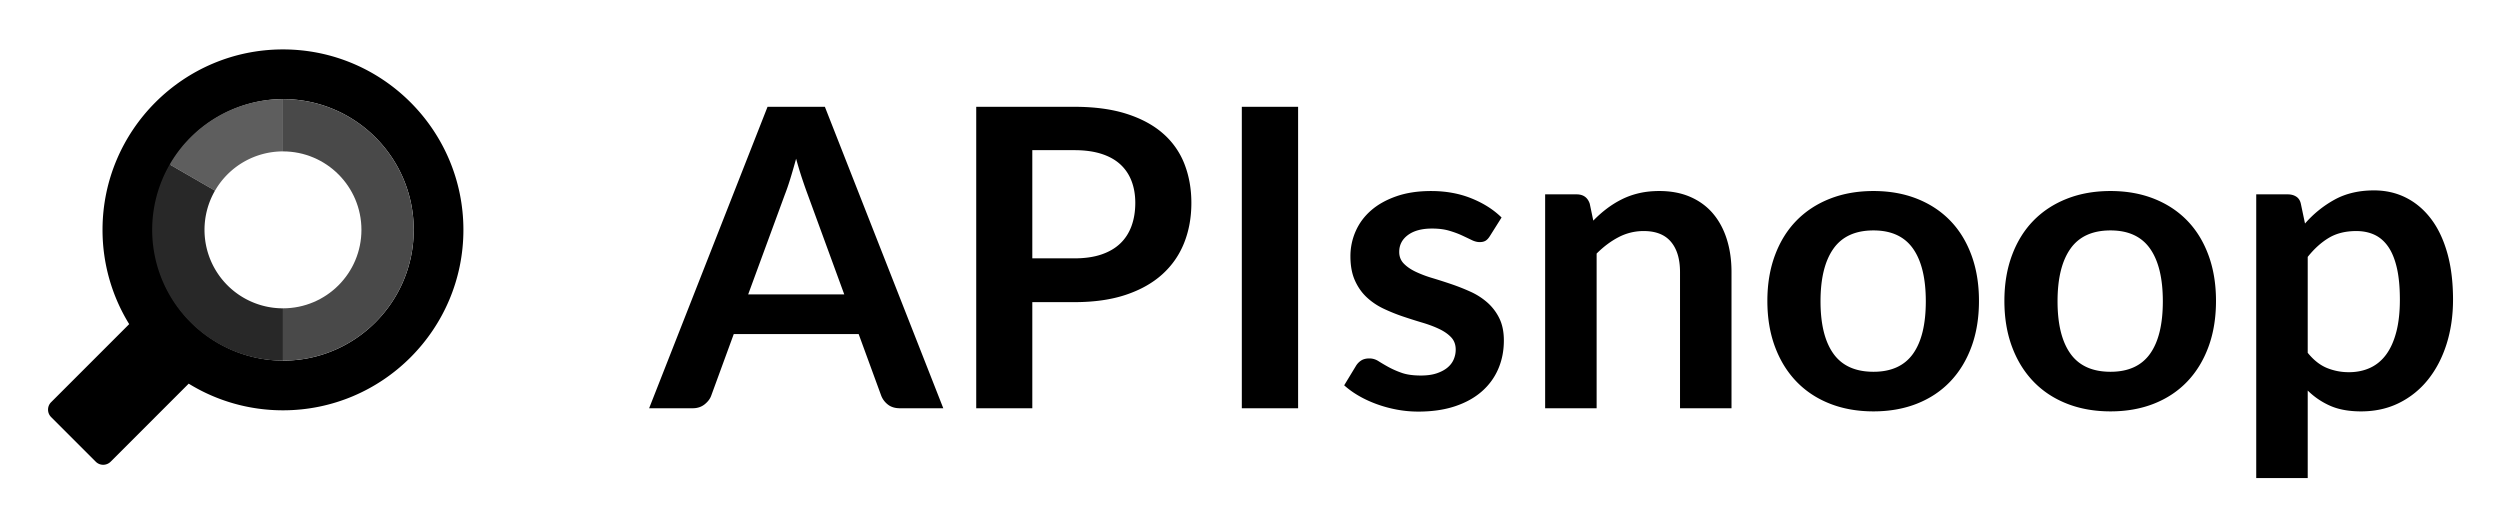 <svg xmlns="http://www.w3.org/2000/svg" role="img" viewBox="-7.49 0.51 389.74 81.99"><style>svg {enable-background:new 0 0 379.114 78}</style><path fill="none" d="M26.03 30.228a12.234 12.234 0 0 0 10.593 18.349c6.756 0 12.233-5.477 12.233-12.233s-5.477-12.232-12.233-12.232a12.23 12.23 0 0 0-10.593 6.116zm258.548 6.204c-2.817 0-4.897.948-6.24 2.844-1.344 1.897-2.016 4.631-2.016 8.206s.672 6.3 2.016 8.174c1.343 1.875 3.423 2.812 6.24 2.812 2.773 0 4.826-.932 6.158-2.795 1.333-1.863 2-4.594 2-8.19s-.667-6.337-2-8.223c-1.332-1.885-3.385-2.828-6.158-2.828zM167.157 26.13c-.78-.715-1.767-1.262-2.958-1.641s-2.59-.57-4.193-.57h-6.564v16.868h6.564c1.604 0 3.001-.2 4.193-.6s2.177-.976 2.958-1.724 1.365-1.657 1.755-2.73c.39-1.072.585-2.269.585-3.59 0-1.257-.196-2.394-.585-3.413s-.975-1.885-1.755-2.6zm-49.611 2.194a59.999 59.999 0 0 1-.926-3.072 111.093 111.093 0 0 1-.894 3.088c-.293.953-.58 1.787-.861 2.502l-5.72 15.568h14.982l-5.72-15.633a70.682 70.682 0 0 1-.86-2.453zM364.82 38.967c-.586-.845-1.296-1.462-2.13-1.852s-1.782-.585-2.843-.585c-1.668 0-3.093.352-4.274 1.056-1.18.705-2.28 1.696-3.299 2.974v14.95c.91 1.127 1.902 1.913 2.974 2.356a8.954 8.954 0 0 0 3.462.667c1.213 0 2.312-.227 3.298-.682.986-.455 1.82-1.149 2.503-2.08s1.208-2.108 1.576-3.527.553-3.093.553-5.021c0-1.95-.158-3.602-.472-4.956s-.764-2.455-1.349-3.3zm-43.29-2.535c-2.817 0-4.897.948-6.24 2.844-1.344 1.897-2.016 4.631-2.016 8.206s.672 6.3 2.016 8.174c1.343 1.875 3.423 2.812 6.24 2.812 2.773 0 4.826-.932 6.158-2.795 1.333-1.863 2-4.594 2-8.19s-.667-6.337-2-8.223c-1.332-1.885-3.385-2.828-6.158-2.828z"/><path d="M112.167 17.16l-18.46 46.995h6.793c.736 0 1.359-.206 1.869-.617.508-.412.85-.866 1.023-1.365l3.51-9.588h19.468l3.51 9.588c.216.563.569 1.035 1.056 1.414s1.11.568 1.87.568h6.759l-18.46-46.995h-8.938zm-3.022 29.25l5.72-15.568c.281-.715.568-1.549.861-2.502.292-.953.59-1.983.894-3.088.303 1.105.612 2.129.926 3.072.314.942.601 1.76.86 2.453l5.721 15.633h-14.982zm64.707-25.058c-1.495-1.321-3.392-2.35-5.687-3.087-2.297-.737-5.017-1.105-8.159-1.105H144.7v46.995h8.743V47.612h6.564c3.056 0 5.721-.379 7.995-1.137 2.276-.758 4.171-1.82 5.688-3.185s2.654-2.995 3.413-4.892c.758-1.895 1.137-3.98 1.137-6.256 0-2.188-.358-4.203-1.072-6.045a12.105 12.105 0 0 0-3.315-4.745zm-4.94 14.381c-.39 1.073-.975 1.983-1.755 2.73s-1.767 1.322-2.958 1.724-2.59.6-4.193.6h-6.564V23.92h6.564c1.604 0 3.001.19 4.193.569s2.177.926 2.958 1.64c.78.716 1.365 1.582 1.755 2.601s.585 2.156.585 3.412c0 1.322-.196 2.52-.585 3.591zm17.192-18.573h8.775v46.996h-8.775zm38.301 30.533a10.466 10.466 0 0 0-2.616-1.69 32.376 32.376 0 0 0-2.99-1.186 88.607 88.607 0 0 0-2.99-.959 17.967 17.967 0 0 1-2.617-.99c-.77-.369-1.386-.797-1.852-1.284s-.698-1.089-.698-1.804c0-1.083.455-1.96 1.364-2.633.91-.67 2.156-1.007 3.738-1.007 1.018 0 1.902.109 2.649.325.747.217 1.414.46 1.999.73.585.272 1.098.516 1.543.732.444.217.86.325 1.252.325.368 0 .67-.07.91-.211.237-.14.465-.384.681-.731l1.82-2.893c-1.256-1.235-2.827-2.231-4.711-2.99-1.886-.758-3.977-1.137-6.273-1.137-2.06 0-3.874.276-5.444.829-1.571.552-2.882 1.289-3.933 2.21s-1.847 1.998-2.388 3.234a9.6 9.6 0 0 0-.813 3.9c0 1.474.233 2.73.7 3.77.465 1.04 1.082 1.917 1.852 2.632.768.715 1.645 1.306 2.632 1.772s1.993.872 3.022 1.218 2.037.666 3.023.958c.986.293 1.863.624 2.632.992.769.369 1.387.801 1.853 1.3.466.499.7 1.137.7 1.917 0 .521-.104 1.025-.31 1.512s-.532.915-.975 1.283c-.444.37-1.008.667-1.69.895-.682.227-1.5.34-2.454.34-1.213 0-2.215-.14-3.006-.422a13.825 13.825 0 0 1-2.064-.91c-.585-.324-1.1-.628-1.544-.91s-.915-.422-1.413-.422c-.499 0-.91.097-1.235.293a2.611 2.611 0 0 0-.845.844l-1.852 3.055a13.492 13.492 0 0 0 2.258 1.625c.856.5 1.787.932 2.795 1.3 1.007.369 2.058.655 3.153.861a18.12 18.12 0 0 0 3.363.309c2.145 0 4.047-.276 5.704-.828s3.05-1.322 4.177-2.308c1.126-.985 1.982-2.155 2.567-3.51s.877-2.833.877-4.436c0-1.344-.232-2.491-.698-3.446a7.88 7.88 0 0 0-1.853-2.454zm35.165-13.877c-.943-1.116-2.119-1.983-3.527-2.6s-3.022-.926-4.843-.926c-1.126 0-2.166.108-3.119.325-.954.217-1.848.531-2.682.942-.834.412-1.625.9-2.373 1.463a18.259 18.259 0 0 0-2.128 1.885l-.552-2.633c-.325-.975-1.008-1.462-2.048-1.462h-4.907v33.345h8.027V40.04c1.083-1.083 2.231-1.939 3.445-2.568a8.36 8.36 0 0 1 3.9-.942c1.885 0 3.299.558 4.24 1.674.944 1.116 1.415 2.692 1.415 4.729v21.222h8.027V42.933c0-1.864-.243-3.57-.731-5.12-.487-1.548-1.202-2.88-2.145-3.997zm36.968 1.089c-1.43-1.473-3.158-2.611-5.184-3.413-2.026-.801-4.285-1.202-6.776-1.202-2.492 0-4.757.4-6.793 1.202-2.037.802-3.775 1.94-5.216 3.413-1.441 1.473-2.557 3.272-3.347 5.395-.791 2.124-1.187 4.496-1.187 7.118 0 2.644.396 5.026 1.187 7.15.79 2.123 1.906 3.932 3.347 5.427 1.44 1.495 3.179 2.644 5.216 3.445 2.036.801 4.3 1.203 6.793 1.203 2.491 0 4.75-.402 6.776-1.203s3.753-1.95 5.184-3.445c1.43-1.495 2.534-3.304 3.315-5.428.78-2.123 1.17-4.505 1.17-7.149 0-2.622-.39-4.994-1.17-7.118-.78-2.123-1.885-3.922-3.315-5.395zm-5.802 20.768c-1.332 1.863-3.385 2.795-6.158 2.795-2.817 0-4.897-.937-6.24-2.812-1.344-1.874-2.016-4.598-2.016-8.174s.672-6.31 2.016-8.206c1.343-1.896 3.423-2.844 6.24-2.844 2.773 0 4.826.943 6.158 2.828 1.333 1.886 2 4.626 2 8.222s-.667 6.328-2 8.19zm42.754-20.768c-1.43-1.473-3.158-2.611-5.184-3.413-2.026-.801-4.285-1.202-6.776-1.202-2.492 0-4.757.4-6.793 1.202-2.037.802-3.775 1.94-5.216 3.413-1.44 1.473-2.557 3.272-3.347 5.395-.791 2.124-1.187 4.496-1.187 7.118 0 2.644.396 5.026 1.187 7.15.79 2.123 1.906 3.932 3.347 5.427 1.44 1.495 3.18 2.644 5.216 3.445 2.036.801 4.301 1.203 6.793 1.203 2.491 0 4.75-.402 6.776-1.203s3.754-1.95 5.184-3.445c1.43-1.495 2.534-3.304 3.315-5.428.78-2.123 1.17-4.505 1.17-7.149 0-2.622-.39-4.994-1.17-7.118-.78-2.123-1.885-3.922-3.315-5.395zm-5.802 20.768c-1.332 1.863-3.385 2.795-6.158 2.795-2.817 0-4.897-.937-6.24-2.812-1.344-1.874-2.016-4.598-2.016-8.174s.672-6.31 2.016-8.206c1.343-1.896 3.423-2.844 6.24-2.844 2.773 0 4.826.943 6.158 2.828 1.333 1.886 2 4.626 2 8.222s-.667 6.328-2 8.19zm46.345-15.714c-.596-2.113-1.441-3.89-2.535-5.33-1.094-1.441-2.394-2.54-3.9-3.3-1.506-.757-3.168-1.137-4.989-1.137-2.34 0-4.381.477-6.126 1.43a16.86 16.86 0 0 0-4.631 3.738l-.65-3.088c-.108-.498-.347-.866-.715-1.105-.369-.238-.812-.357-1.333-.357h-4.907v44.233h8.027v-13.65a11.705 11.705 0 0 0 3.527 2.388c1.31.574 2.909.862 4.794.862 2.187 0 4.165-.439 5.93-1.317a13.28 13.28 0 0 0 4.518-3.656c1.246-1.56 2.205-3.401 2.877-5.524.67-2.125 1.007-4.431 1.007-6.923 0-2.73-.298-5.152-.894-7.264zm-7.946 12.285c-.368 1.42-.894 2.595-1.576 3.527s-1.517 1.625-2.503 2.08c-.986.455-2.085.682-3.298.682a8.954 8.954 0 0 1-3.462-.667c-1.072-.443-2.063-1.23-2.974-2.355V40.56c1.019-1.278 2.119-2.27 3.3-2.974 1.18-.704 2.605-1.056 4.273-1.056 1.061 0 2.01.195 2.843.585s1.544 1.007 2.13 1.852 1.034 1.945 1.348 3.3.472 3.005.472 4.956c0 1.928-.185 3.602-.553 5.021zM36.623 8.214c-15.51 0-28.13 12.619-28.13 28.13A27.96 27.96 0 0 0 12.65 51.04L.48 63.21c-.64.64-.64 1.68 0 2.32l6.958 6.958c.64.64 1.679.64 2.319 0l12.17-12.169a27.955 27.955 0 0 0 14.696 4.157c15.512 0 28.13-12.62 28.13-28.132 0-15.511-12.618-28.13-28.13-28.13zm0 48.518a20.388 20.388 0 0 1 0-40.775c11.26 0 20.388 9.128 20.388 20.387 0 11.26-9.128 20.388-20.388 20.388z"/><path fill="#5e5e5e" d="M36.623 24.112v-8.155a20.388 20.388 0 0 0-17.656 10.194l7.063 4.077a12.23 12.23 0 0 1 10.593-6.116z"/><path fill="#282828" d="M26.03 42.461a12.234 12.234 0 0 1 0-12.233l-7.063-4.077a20.386 20.386 0 0 0 17.656 30.581v-8.155c-4.37 0-8.408-2.332-10.593-6.116z"/><path fill="#494949" d="M36.623 15.957v8.155c6.756 0 12.233 5.476 12.233 12.232s-5.477 12.233-12.233 12.233v8.155c11.26 0 20.388-9.128 20.388-20.388 0-11.259-9.128-20.387-20.388-20.387z"/></svg>